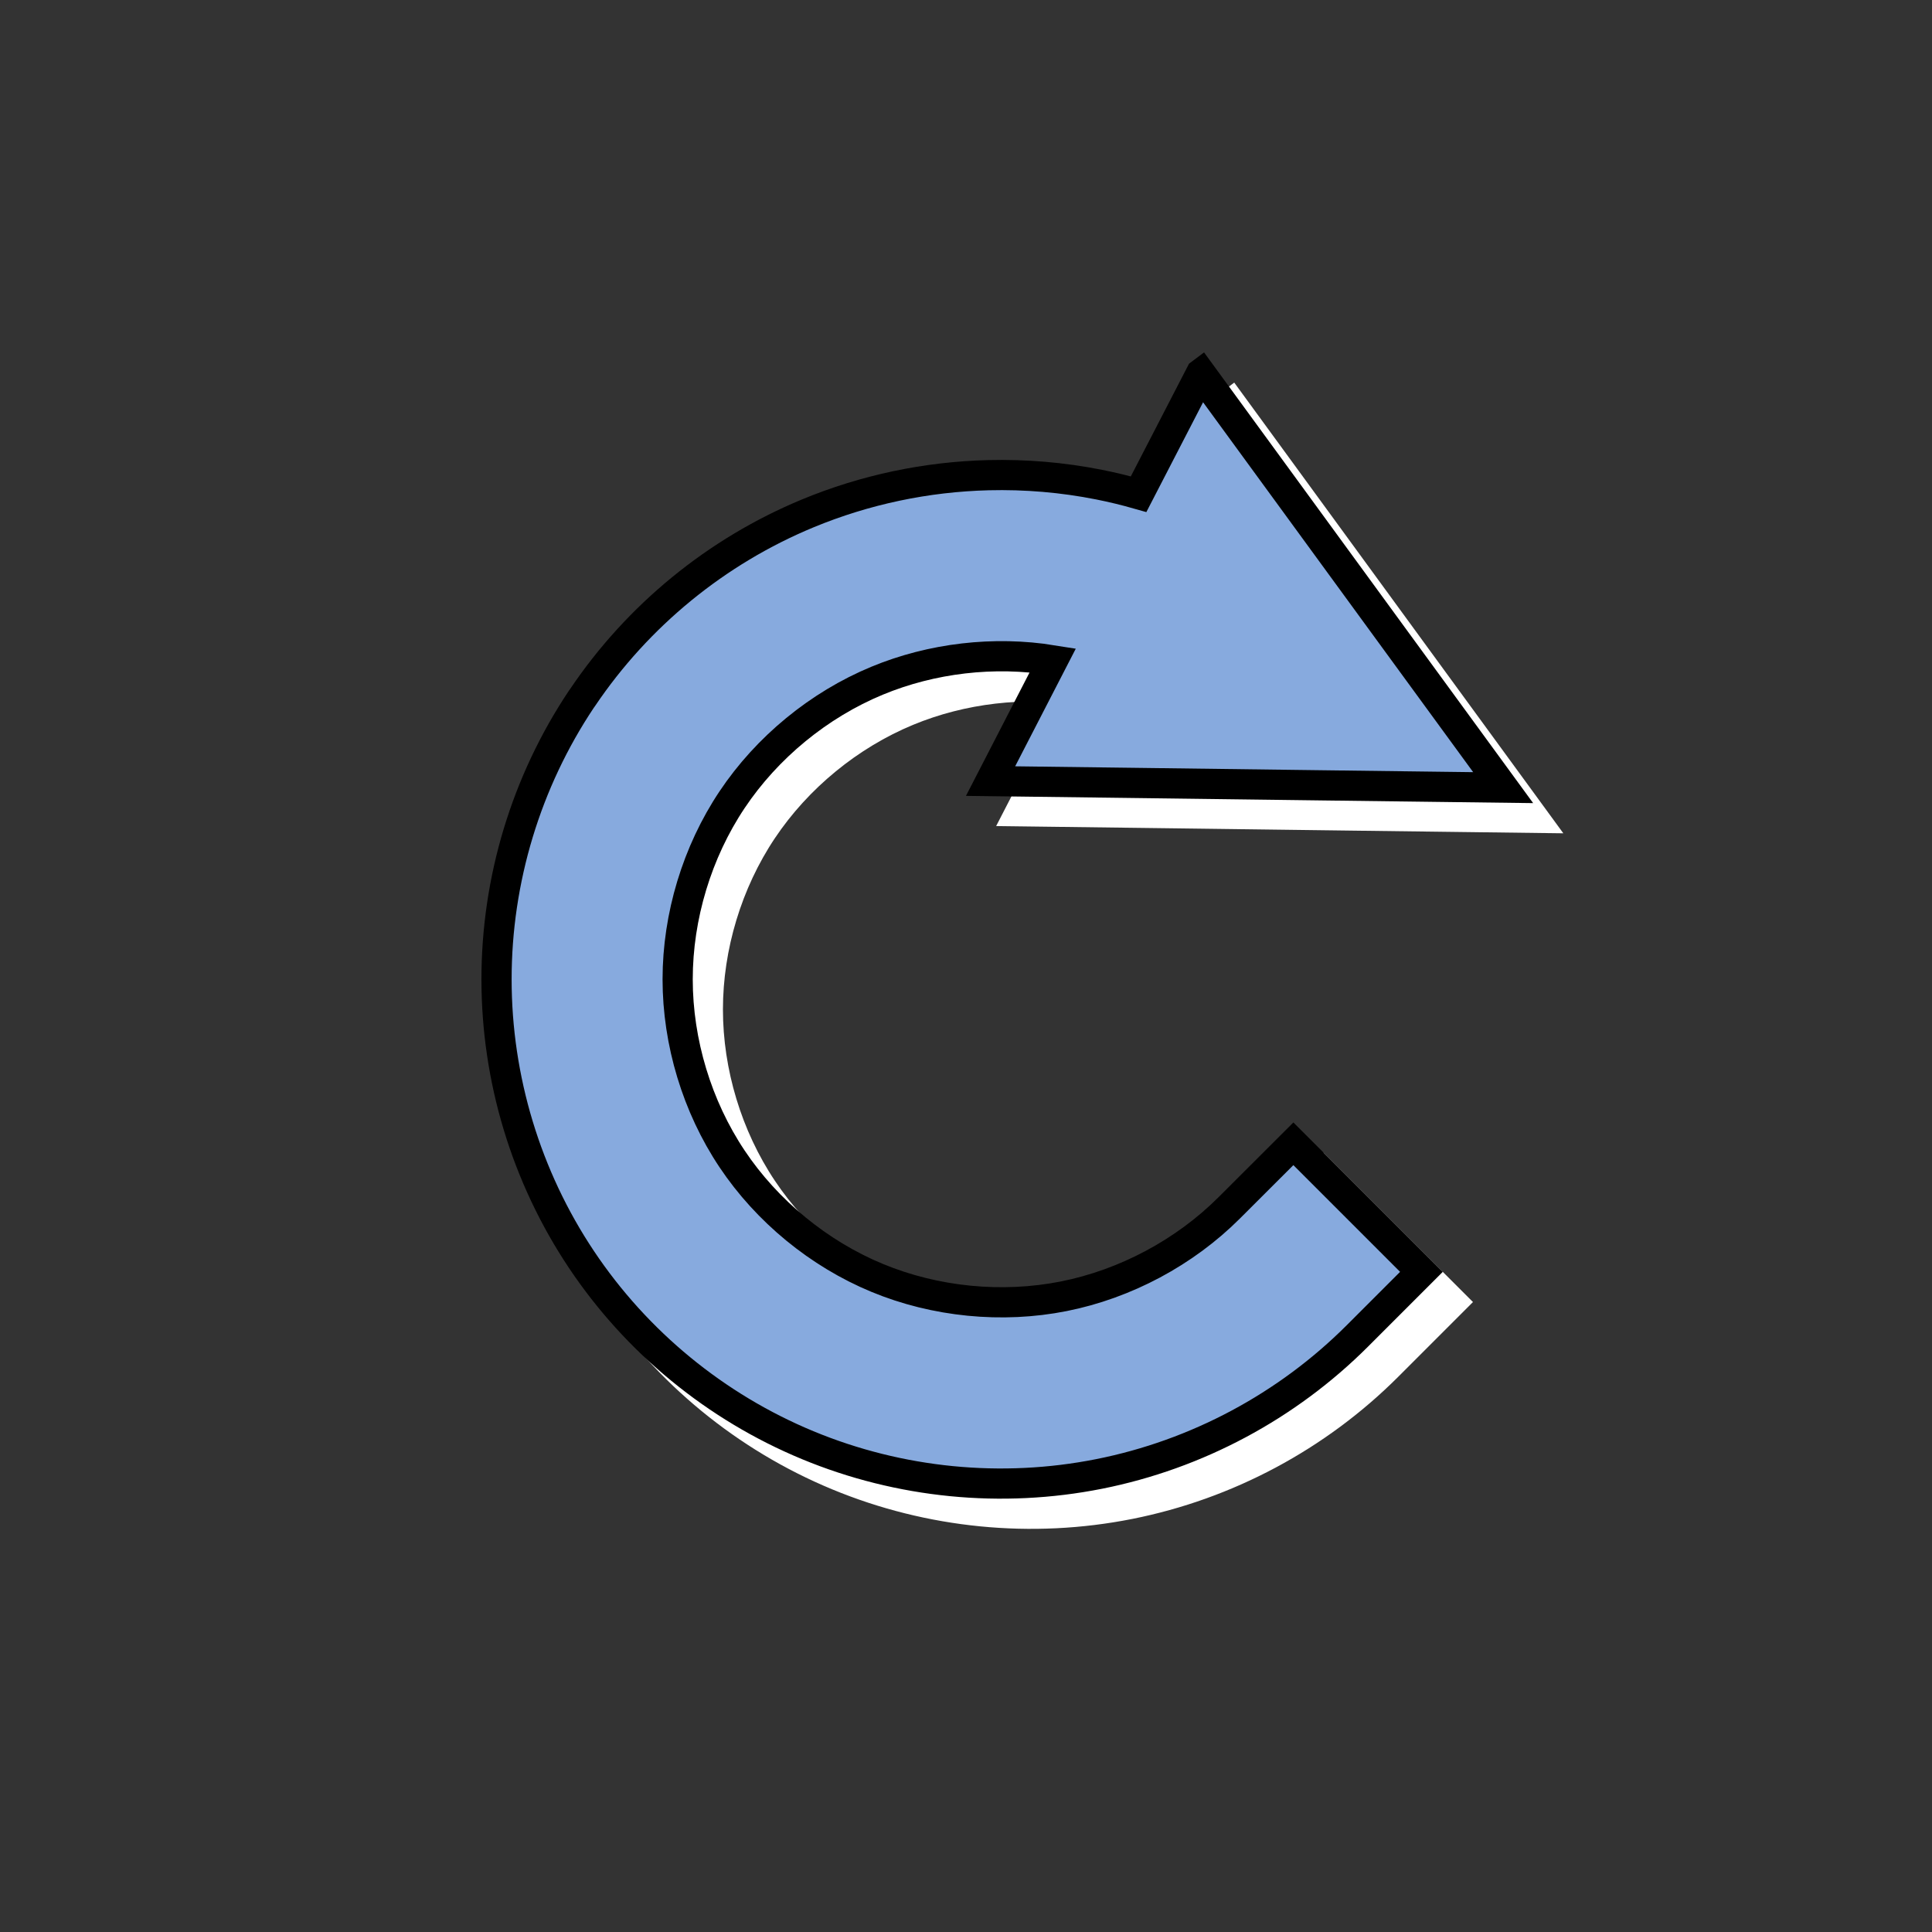 <svg width="512" xmlns="http://www.w3.org/2000/svg" height="512">
<rect width="100%" height="100%" fill="#333333" stroke="none"/>
<defs/>
<g line-height="normal" stroke-width="8" color="#000" transform="translate(0 464)">
<path fill="#fff" stroke="#fff" d="m326.242-356.977-16.5,31.945c-3.442-.98-6.931-1.831-10.453-2.531-9.7-1.929-19.55-2.754-29.367-2.508-16.362,.41-32.631,3.817-47.859,10.125-24.204,10.026-45.035,27.075-59.672,48.797l-.305,.422c-14.651,21.928-22.5,47.878-22.5,74.25 0,26.372 7.849,52.322 22.5,74.25 14.651,21.928 35.612,39.126 59.977,49.219 24.365,10.093 51.361,12.762 77.227,7.617 25.866-5.145 49.789-17.938 68.438-36.586l16.969-16.969-33.938-33.938-16.992,16.969c-11.798,11.798-27.487,20.183-43.852,23.438-16.364,3.255-34.063,1.51-49.477-4.875-15.414-6.385-29.169-17.674-38.438-31.547-9.269-13.873-14.414-30.893-14.414-47.578 0-16.685 5.145-33.705 14.414-47.578 9.269-13.873 23.024-25.162 38.438-31.547 14.508-6.01 31.032-7.926 46.57-5.414l-16.5,32.016 38.836,.492 49.008,.633 48,.609-28.312-38.766-28.898-39.586-22.898-31.359z"/>
<path fill="#87aade" stroke="#000" d="m318.242-364.977-16.5,31.945c-3.442-.98-6.931-1.831-10.453-2.531-9.7-1.929-19.55-2.754-29.367-2.508-16.362,.41-32.631,3.817-47.859,10.125-24.204,10.026-45.035,27.075-59.672,48.797l-.305,.422c-14.651,21.928-22.5,47.878-22.5,74.25 0,26.372 7.849,52.322 22.5,74.25 14.651,21.928 35.612,39.126 59.977,49.219 24.365,10.093 51.361,12.762 77.227,7.617 25.866-5.145 49.789-17.938 68.438-36.586l16.969-16.969-33.938-33.938-16.992,16.969c-11.798,11.798-27.487,20.183-43.852,23.438-16.364,3.255-34.063,1.51-49.477-4.875-15.414-6.385-29.169-17.674-38.438-31.547-9.269-13.873-14.414-30.893-14.414-47.578 0-16.685 5.145-33.705 14.414-47.578 9.269-13.873 23.024-25.162 38.438-31.547 14.508-6.01 31.032-7.926 46.57-5.414l-16.5,32.016 38.836,.492 49.008,.633 48,.609-28.312-38.766-28.898-39.586-22.898-31.359z"/>
</g>
</svg>
